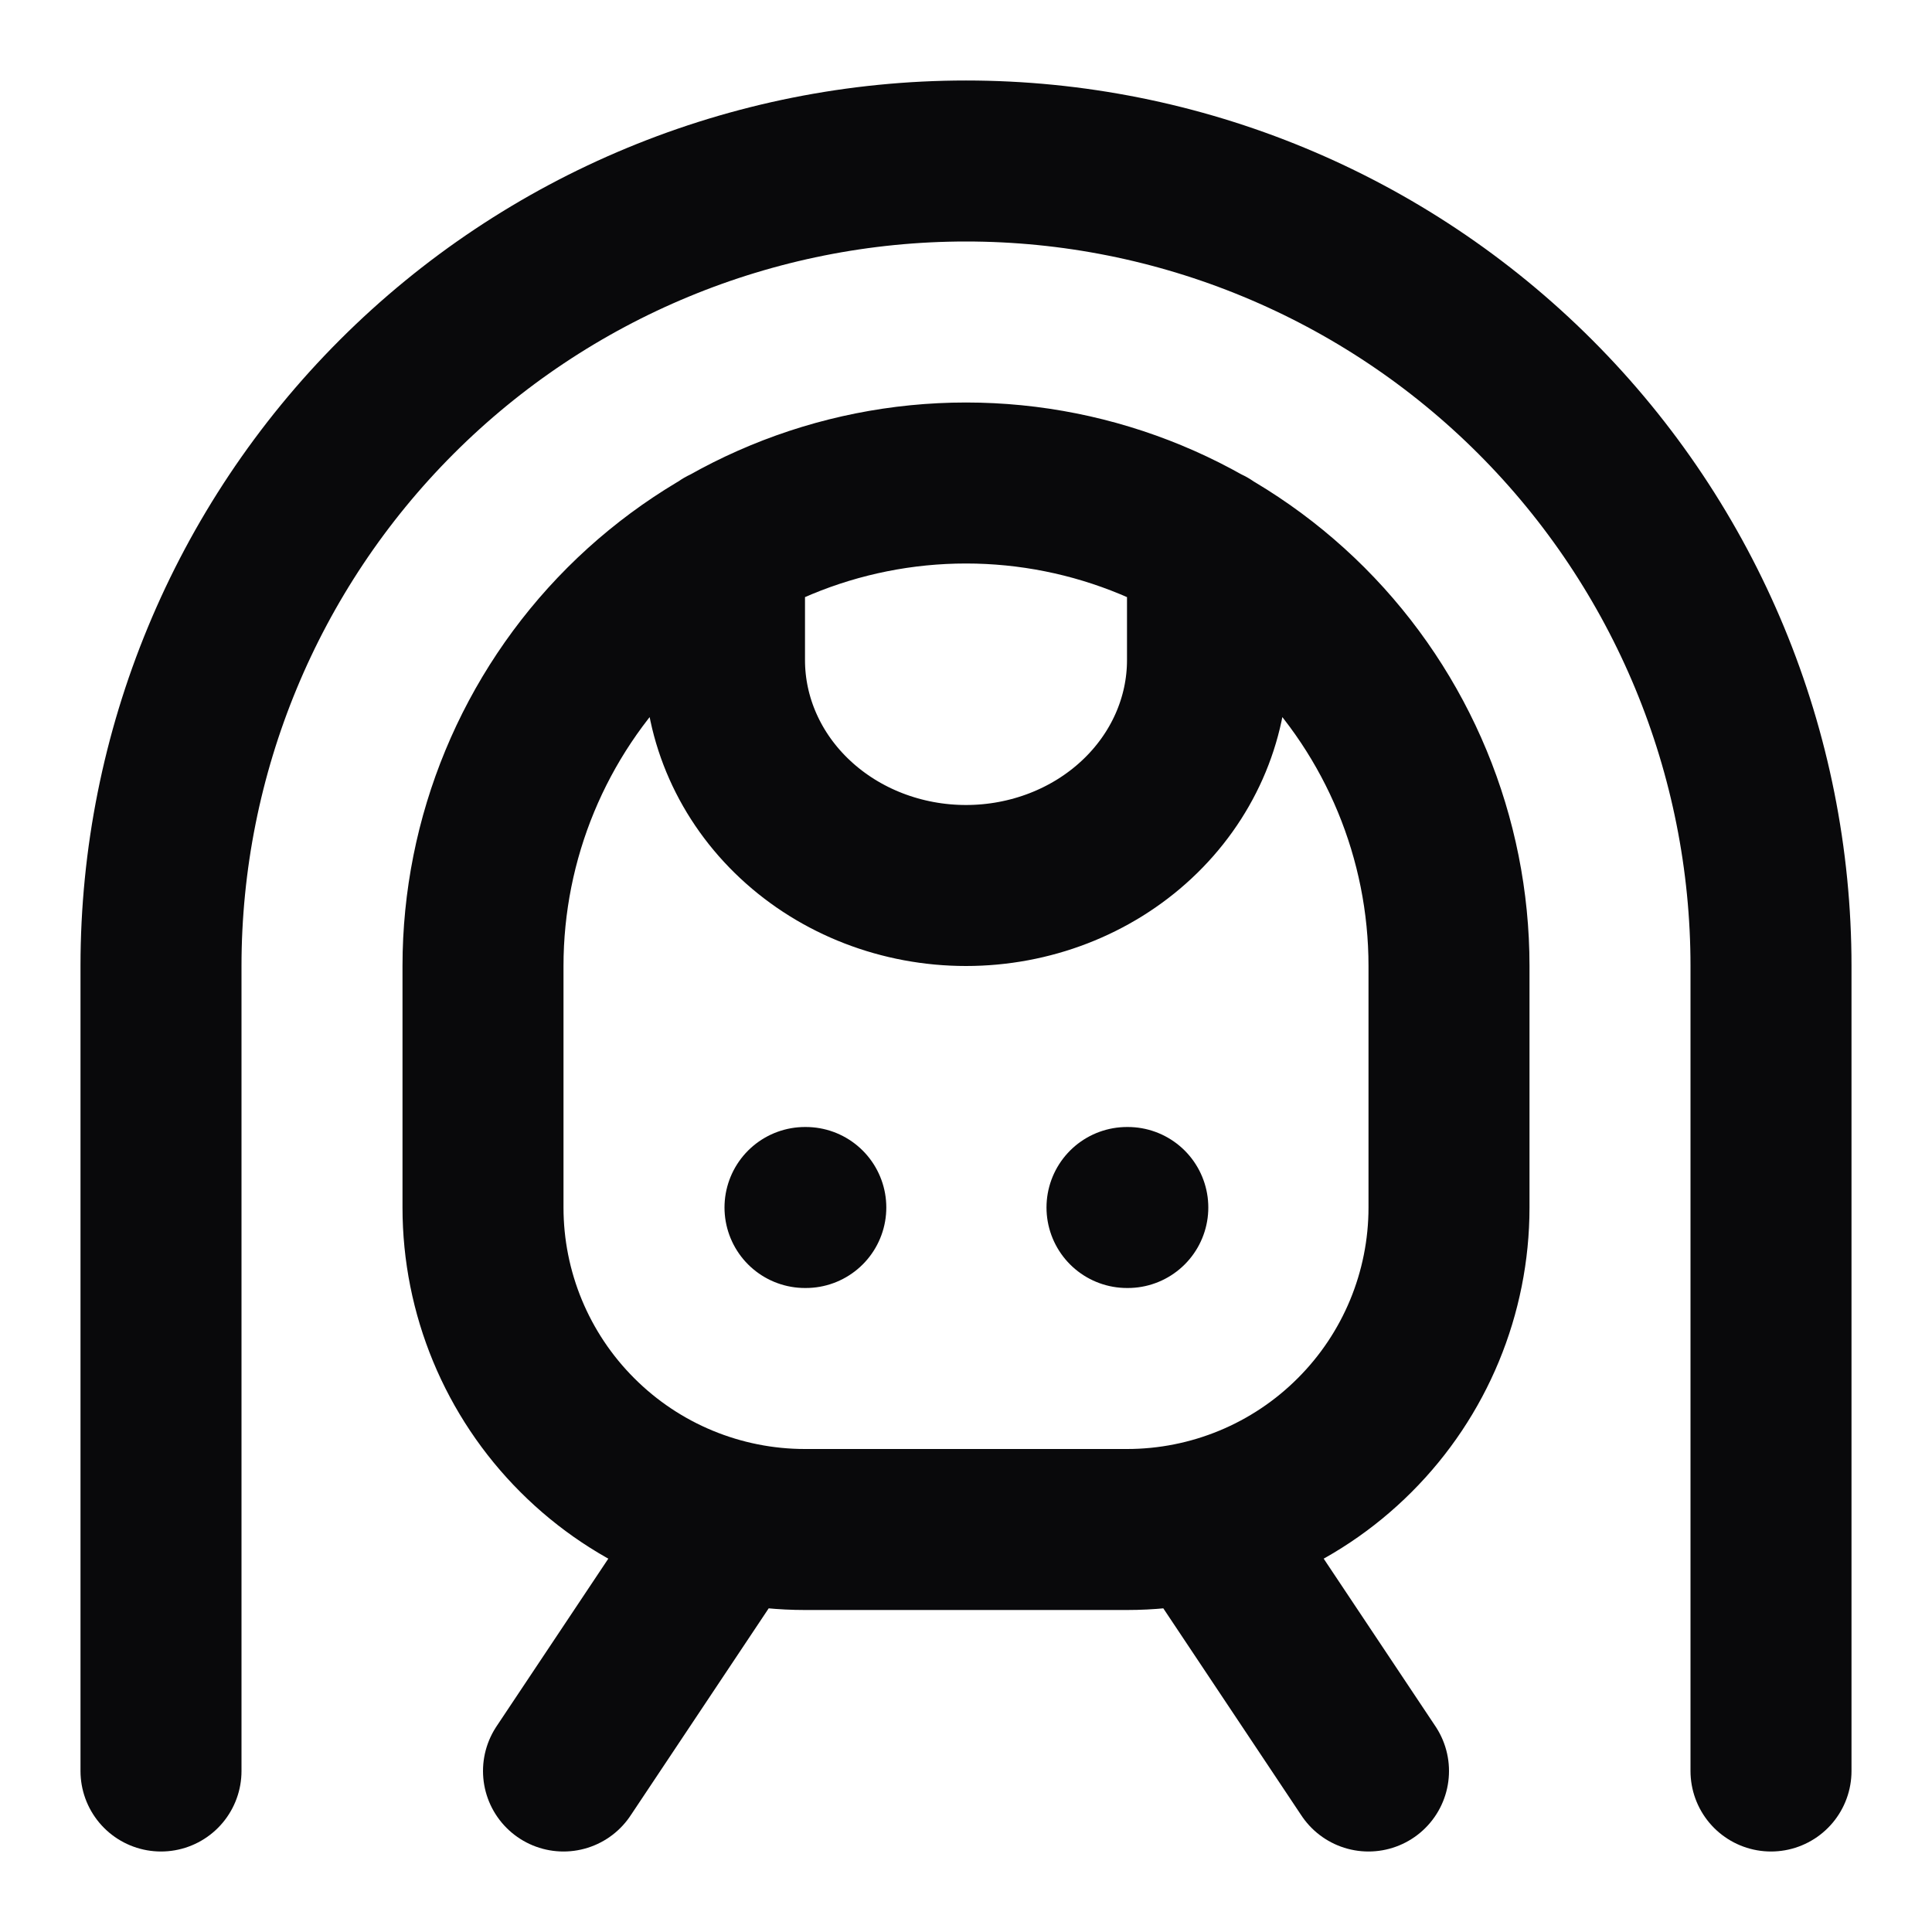 <svg width="24" height="24" viewBox="0 0 24 24" fill="none" xmlns="http://www.w3.org/2000/svg">
<path d="M2 22V12C2 9.348 3.054 6.804 4.929 4.929C6.804 3.054 9.348 2 12 2C14.652 2 17.196 3.054 19.071 4.929C20.946 6.804 22 9.348 22 12V22M15 6.8V8.2C15 8.942 14.684 9.655 14.121 10.18C13.559 10.705 12.796 11 12 11C11.204 11 10.441 10.705 9.879 10.18C9.316 9.655 9 8.942 9 8.2V6.8M10 15H10.01M14 15H14.01M9 19L7 22M15 19L17 22M10 19C8.939 19 7.922 18.579 7.172 17.828C6.421 17.078 6 16.061 6 15V12C6 10.409 6.632 8.883 7.757 7.757C8.883 6.632 10.409 6 12 6C13.591 6 15.117 6.632 16.243 7.757C17.368 8.883 18 10.409 18 12V15C18 16.061 17.579 17.078 16.828 17.828C16.078 18.579 15.061 19 14 19H10Z" stroke="#09090B" stroke-width="2" stroke-linecap="round" stroke-linejoin="round"/>
</svg>
